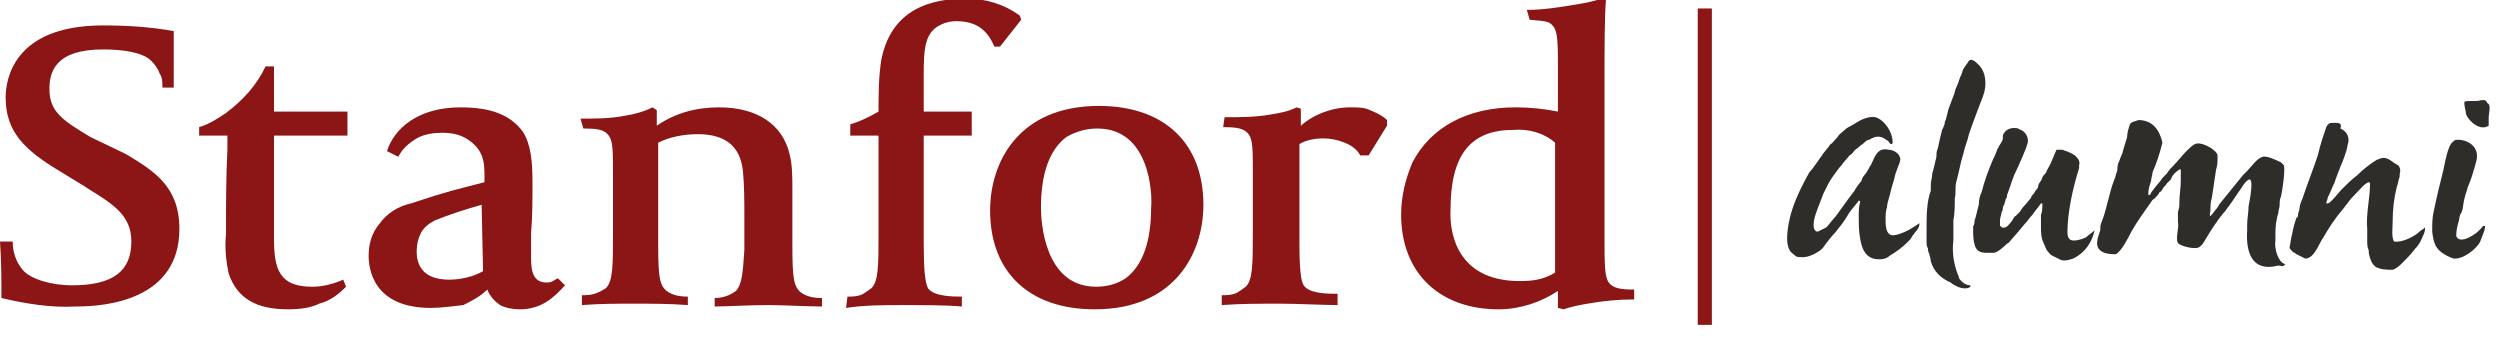 <?xml version="1.0" encoding="utf-8"?>
<!-- Generator: Adobe Illustrator 24.0.0, SVG Export Plug-In . SVG Version: 6.00 Build 0)  -->
<svg version="1.1" id="Layer_1" xmlns="http://www.w3.org/2000/svg" xmlns:xlink="http://www.w3.org/1999/xlink" x="0px" y="0px"
	 viewBox="0 0 177 24" style="enable-background:new 0 0 177 24;" xml:space="preserve">
<style type="text/css">
	.st0{fill:#8C1515;}
	.st1{fill-rule:evenodd;clip-rule:evenodd;fill:#2E2D29;}
</style>
<g>
	<path class="st0" d="M30.5,21.8c-4.1,0-4.4-2.8-4.4-3.7c0-0.8,0.2-1.6,0.8-2.3c0.5-0.7,1.3-1.2,2.2-1.4c2.7-0.9,3.3-1,5.2-1.5v-0.4
		c0-0.5,0-1-0.2-1.5s-0.6-0.9-1.1-1.2s-1.1-0.4-1.7-0.4S30,9.5,29.5,9.8c-0.5,0.3-1,0.7-1.3,1.3l-0.8-0.4c0.5-1.6,2.2-3.1,5.2-3.1
		c2.1,0,3.5,0.5,4.4,1.7c0.6,0.9,0.7,2.2,0.7,3.6c0,1.2,0,2.5-0.1,3.6c0,0.7,0,1.4,0,1.8c0,1,0.2,1.7,1.1,1.7c0.4,0,0.4-0.1,0.8-0.3
		l0.5,0.5c-0.8,0.9-1.7,1.7-3.2,1.7c-0.5,0-1-0.1-1.4-0.3c-0.4-0.3-0.7-0.6-0.9-1.1c-0.5,0.5-1.1,0.8-1.7,1.1
		C31.9,21.7,31.2,21.8,30.5,21.8z M34.1,14.5c-1.1,0.3-2.3,0.7-3.3,1.1c-0.4,0.2-0.8,0.5-1,0.9s-0.3,0.8-0.3,1.3c0,0.8,0.3,2,2.3,2
		c0.8,0,1.7-0.2,2.4-0.6L34.1,14.5z M0.1,21.1c0-1.4,0-2.6-0.1-4h0.9c0,0.7,0.2,1.4,0.7,2c0.6,0.7,2.1,1.1,3.5,1.1
		c2.9,0,4.2-1,4.2-3.1c0-1.8-1.2-2.6-3-3.7L6,13.2l-1.8-1.1c-2.5-1.5-3.8-2.8-3.8-5.2c0-1.2,0.5-5.1,6.9-5.1c1.7,0,3.3,0.1,5,0.4
		c0,0.2,0,1.1,0,1.8c0,0.9,0,1.2,0,2.2h-0.8c0-0.4,0-0.7-0.2-1c-0.1-0.3-0.3-0.6-0.6-0.9c-0.6-0.6-2-0.8-3.4-0.8
		c-3.4,0-3.8,1.6-3.8,2.8c0,1.6,0.9,2.2,2.9,3.4l2.5,1.2c2,1.2,3.8,2.3,3.8,5.3c0,5-5.1,5.5-7.3,5.5C3.6,21.8,1.8,21.5,0.1,21.1
		L0.1,21.1z M41.1,8.4c1,0,2.1,0,3.1-0.2c0.7-0.1,1.4-0.3,2-0.6l0.3,0.2v1.1c1.3-0.9,2.8-1.3,4.4-1.3c2.7,0,4.5,1.2,5,3.3
		c0.2,0.8,0.2,1.6,0.2,2.5v4c0,2.3,0.1,2.9,0.6,3.3c0.4,0.3,0.9,0.4,1.5,0.4v0.6c-1,0-2.7-0.1-3.8-0.1c-1.4,0-3,0.1-3.8,0.1v-0.6
		c0.6,0,1.1-0.2,1.5-0.5c0.4-0.4,0.5-1.2,0.6-2.9c0-0.5,0-1.6,0-2.4c0-1.1,0-2.1-0.1-3.2c-0.2-1.8-1.3-2.6-3.2-2.6
		c-1,0-2,0.2-2.8,0.6v7.2c0,2.3,0.1,2.9,0.6,3.3c0.4,0.3,0.9,0.4,1.5,0.4v0.6c-1.2-0.1-2.8-0.1-3.7-0.1c-1.3,0-2.5,0-3.8,0.1v-0.7
		c0.3,0,0.6,0,0.9-0.1c0.3-0.1,0.5-0.2,0.8-0.4c0.5-0.5,0.5-1.6,0.5-4v-4c0-1.7,0-2.4-0.3-2.8c-0.3-0.4-0.7-0.5-1.8-0.5L41.1,8.4z
		 M60,21c0.3,0,0.6,0,0.9-0.1c0.3-0.1,0.5-0.3,0.8-0.5c0.5-0.5,0.5-1.6,0.5-4V9.6h-2V8.8c0.7-0.2,1.3-0.5,2-0.9c0-1.2,0-2.4,0.2-3.7
		c0.6-2.9,2.6-4.3,6-4.3c1.4,0,2.7,0.4,3.8,1.2l0.1,0.3l-1.5,1.9h-0.4c-0.5-1.2-1.3-1.8-2.7-1.8c-0.6,0-1.1,0.2-1.5,0.5
		c-0.7,0.6-0.8,1.5-0.8,3.2v2.7h3.4v1.7h-3.4v7.7c0,1.8,0.1,2.7,0.3,3.1c0.4,0.6,1.8,0.6,2.4,0.6v0.7c-1.1-0.1-2.8-0.1-4.1-0.1
		c-1.4,0-2.8,0-4.1,0.2L60,21z M77.5,21.9c-4.6,0-7.4-2.6-7.4-7c0-3.4,2-7.4,7.7-7.4c4.6,0,7.4,2.6,7.4,7
		C85.2,17.9,83.2,21.9,77.5,21.9z M77.7,9.1c-0.8,0-1.5,0.2-2.2,0.6c-1.2,0.9-1.8,2.6-1.8,5c0,0.9,0.2,5.6,3.9,5.6
		c0.8,0,1.5-0.2,2.1-0.6c1.2-0.9,1.8-2.6,1.8-5C81.6,13.7,81.4,9.1,77.7,9.1L77.7,9.1z M86.7,8.3c1.1,0,2.2,0,3.3-0.2
		c0.6-0.1,1.2-0.2,1.8-0.5l0.3,0.1v1.2c0.9-0.8,2.2-1.3,3.5-1.3c0.5,0,1,0,1.4,0.2c0.5,0.2,0.9,0.4,1.2,0.7v0.4L96.9,11h-0.6
		c-0.2-0.4-0.6-0.7-1.1-0.9s-1-0.3-1.5-0.3c-0.6,0-1.2,0.1-1.7,0.4v7c0,1.8,0.1,2.7,0.3,3c0.4,0.6,1.7,0.6,2.4,0.6v0.8
		c-1,0-2.8-0.1-4.1-0.1c-1.4,0-2.8,0-4.1,0.1v-0.7c0.3,0,0.6,0,0.9-0.1s0.5-0.3,0.8-0.5c0.5-0.5,0.5-1.6,0.5-4v-4
		c0-1.7,0-2.4-0.3-2.8C88.1,9.1,87.6,9,86.6,9L86.7,8.3z M108.1,0.7c1.2,0,2.4-0.2,3.6-0.4c0.6-0.1,1.1-0.2,1.7-0.4l0.3,0.1
		c-0.1,1.1-0.1,3.7-0.1,5.5v11.4c0,1.7,0,2.7,0.3,3.1s0.8,0.5,1.8,0.5v0.7c-1.1,0-2.2,0.1-3.3,0.3c-0.6,0.1-1.1,0.2-1.7,0.4
		l-0.4-0.1v-1.2c-1.2,0.8-2.7,1.3-4.2,1.3c-4.2,0-6.9-2.6-6.9-6.7c0-1.3,0.3-2.5,0.8-3.7c1.3-2.5,3.9-3.9,7.3-3.9c1,0,2,0.1,3,0.3
		v-3c0-1.7,0-2.6-0.3-3s-0.5-0.4-1.7-0.5L108.1,0.7L108.1,0.7z M107.6,19.9c0.9,0,1.7-0.1,2.5-0.6v-9.2c-0.8-0.7-1.9-1-3-0.9
		c-3,0-4.4,1.8-4.4,5.6C102.6,16.4,103.1,19.9,107.6,19.9L107.6,19.9z M24.5,20.3c-0.5,0.5-1.1,1-1.9,1.2c-0.6,0.3-1.4,0.4-2.2,0.4
		c-2.3,0-3.6-0.8-4.2-2.5c-0.2-0.9-0.3-1.9-0.2-2.8c0-2.2,0-4,0.1-6v-1h-2V9c0.7-0.2,1.3-0.6,1.9-1c1.2-0.9,2.2-2,2.8-3.3h0.6v3.2
		h5.2v1.7h-5.2v7.3c0,2.2,0.4,3.4,2.7,3.4c0.8,0,1.5-0.2,2.2-0.5L24.5,20.3z"/>
	<path class="st0" d="M120.2,0.6V23h1V0.6"/>
	<path class="st1" d="M136.4,16.4c0,0.1,0,0.3,0,0.4s0,0.2,0,0.3c0,0.2,0,0.3,0.1,0.5c0,0.1,0,0.2,0.1,0.4c0,0.1,0.1,0.3,0.1,0.5
		c0.2,0.7,0.7,1.2,1.4,1.5c0.1,0.1,0.3,0.2,0.5,0.3c0.2,0.1,0.7,0.2,0.9,0v-0.1c-0.3,0-0.6-0.2-0.8-0.5c0-0.1-0.1-0.3-0.1-0.3
		c-0.3-0.8-0.4-1.6-0.3-2.4c0-0.4,0-0.9,0-1.4c0.1-0.5,0.1-1.1,0.1-1.6c0.1-0.3,0-0.7,0.1-1.1c0.2-0.7,0.3-1.4,0.5-2
		c0.1-0.5,0.3-0.9,0.4-1.4c0.3-0.9,0.7-1.9,1-2.7s0.2-1.7-0.3-2.2c-0.2-0.2-0.5-0.5-0.7-0.3c-0.1,0.2-0.3,0.4-0.4,0.6
		c-0.1,0.2-0.1,0.4-0.2,0.5c-0.1,0.3-0.2,0.6-0.3,0.8c-0.1,0.2-0.1,0.4-0.2,0.6c-0.1,0.3-0.2,0.5-0.3,0.8c-0.1,0.2-0.2,0.9-0.3,1
		c0,0.2-0.1,0.4-0.2,0.6c-0.1,0.4-0.2,0.8-0.3,1.3c-0.1,0.2-0.1,0.4-0.1,0.6c-0.1,0.4-0.2,0.9-0.3,1.2c0,0.3-0.1,0.5-0.1,0.8
		c0,0.1,0,0.3,0,0.4C136.4,14.3,136.4,15.3,136.4,16.4z"/>
	<path class="st1" d="M175.6,7.1c-0.1,0.1-1,0-1.1,0.1s0.1,0.7,0.1,0.9c0.2,0.5,1,1.2,1.6,0.8c0-0.2,0-0.4,0-0.6
		c0-0.3,0.2-0.9-0.1-1C176,7,175.8,7.1,175.6,7.1z"/>
	<path class="st1" d="M151.4,8.5c-0.2,0.1-0.5,0.1-0.6,0.3c-0.1,0.3-0.2,0.6-0.2,0.9c-0.1,0.3-0.2,0.7-0.3,1c0,0.1-0.1,0.3-0.1,0.3
		c-0.1,0.2-0.1,0.3-0.2,0.5c-0.1,0.2-0.1,0.6-0.1,0.6c-0.1,0.2-0.1,0.4-0.2,0.6c-0.4,1-0.5,2-0.9,3c-0.1,0.2-0.1,0.4-0.1,0.6
		c-0.2,0.6-0.5,1.3,0.3,1.6c0.3,0.1,0.6,0.1,0.8,0.1c0.4-0.2,0.9-1.2,1.1-1.6c0.4-0.7,0.9-1.4,1.4-2.1c0,0,0.1-0.2,0.2-0.2
		c0.2-0.2,0.3-0.3,0.4-0.5c0.1,0,0.2-0.2,0.2-0.2c0.1-0.2,0.2-0.2,0.3-0.4c0.1-0.1,0.2-0.2,0.3-0.3c0.1-0.3,0.3-0.5,0.6-0.7h0.1
		c0,0.3,0,0.6,0,0.8c0,0.5-0.1,1-0.1,1.5c0,0.3,0,0.4-0.1,0.7c0,0.1,0,0.4,0,0.5s0,0.1,0,0.2c0.1,0.4-0.2,1.2,0,1.5
		c0.1,0.2,1.2,0.5,1.5,0.3s0.4-0.5,0.6-0.8c0.3-0.5,0.7-1.1,1.1-1.6l0.1-0.1c0.1-0.1,0.2-0.3,0.3-0.4c0.3-0.4,0.6-0.9,0.9-1.3
		c0.1-0.2,0.4-0.6,0.6-0.6c0.1,0.1,0.1,0.3,0.1,0.4c0,0.4-0.1,1-0.2,1.5c0,0.4-0.1,0.9-0.1,1.3c0,0.1,0,0.3,0,0.4
		c-0.1,1.5,0.3,3,2.2,2.5c0.2,0,0.3,0.1,0.4,0l0.1-0.1c-0.5-0.1-0.8-1.1-0.7-1.7v-0.2c0-0.4,0-0.9,0.1-1.3c0-0.1,0.1-0.4,0.1-0.4
		c0-0.2,0.1-0.4,0.1-0.6c0-0.2,0-0.4,0.1-0.6c0.1-0.5,0.3-1.8,0.2-2.2l-0.2-0.2c-0.2-0.1-1-0.5-1.3-0.4c-0.4,0.1-0.8,0.7-1.1,1
		c-0.1,0.1-0.2,0.2-0.3,0.3c-0.5,0.6-1.2,1.5-1.7,2.1c0,0.1-0.1,0.1-0.1,0.2c-0.2,0.2-0.3,0.4-0.5,0.6l0,0c-0.1-0.1,0-0.3,0-0.4
		c0-0.3,0-0.6,0.1-0.9l0.3-2c0.1-0.3,0.1-0.5,0.1-0.8c0-0.1,0-0.1,0-0.2c0-0.1-0.1-0.2-0.1-0.2c-0.2-0.3-1.1-0.8-1.5-0.6
		c-0.2,0.1-0.4,0.3-0.5,0.4l-0.1,0.1c-0.3,0.3-0.6,0.7-0.9,1c-0.2,0.2-0.3,0.3-0.5,0.6c-0.1,0.1-0.2,0.2-0.3,0.3
		c-0.1,0.2-0.5,0.6-0.7,0.9c-0.1,0.1-0.1,0.2-0.2,0.3h-0.1v-0.1c0-0.3,0.1-0.6,0.2-0.9c0-0.2,0.1-0.4,0.1-0.6
		c0.3-0.7,0.5-1.3,0.7-2.1C152.9,9.2,152.4,8.5,151.4,8.5z"/>
	<path class="st1" d="M165.4,8.7h-0.3c-0.2,0-0.3,0.1-0.4,0.3c-0.1,0.3-0.2,0.6-0.3,0.9c-0.1,0.3-0.2,0.7-0.3,1.1
		c-0.4,1.2-0.7,1.9-1.1,3.1c-0.1,0.2-0.2,0.5-0.2,0.7c0,0.1-0.1,0.3-0.1,0.4c0,0.1,0,0.2-0.1,0.2c-0.1,0.2-0.3,1-0.3,1.1
		c-0.1,0.3-0.1,0.6-0.2,1c0,0.1,0.1,0.2,0.2,0.3c0.1,0.1,0.2,0.1,0.3,0.2c0.2,0.1,0.4,0.2,0.6,0.3c0.1,0,0.1,0,0.1,0
		c0.6-0.1,0.9-1.1,1.2-1.5c0.4-0.7,0.8-1.3,1.3-1.9c0.1-0.1,0.3-0.4,0.4-0.5c0.2-0.3,0.4-0.5,0.6-0.7c0.3-0.3,0.6-0.7,0.9-0.8
		c0.1,0,0.1,0.1,0.1,0.1c0,1-0.3,2.2-0.2,3.2c0,0.4,0,0.6,0,0.8c0,0.3,0,0.5,0.1,0.7c0,0.3,0.1,0.7,0.3,1c0.1,0.1,0.2,0.2,0.2,0.2
		c0.4,0.2,0.8,0.2,1.2,0.2c0.3-0.1,0.5-0.3,0.7-0.5c0.3-0.3,0.6-0.6,0.9-1c0.2-0.2,0.4-0.5,0.5-0.8c0.1-0.2,0.2-0.4,0.2-0.7l0,0
		c-0.1,0.1-0.3,0.2-0.4,0.3c-0.3,0.3-1.2,0.8-1.8,0.7c-0.2-0.3-0.1-1-0.1-1.4c0-0.9,0.1-1.7,0.3-2.5c0.1-0.2,0.1-0.5,0.2-0.7
		c0-0.1,0-0.1,0-0.2c0.1-0.3,0-0.6-0.3-0.7c-0.3-0.2-0.6-0.5-1-0.4c-0.1,0-0.2,0.1-0.3,0.1c-0.5,0.3-1,0.7-1.4,1.1
		c-0.4,0.3-0.8,0.7-1.1,1c-0.2,0.2-0.8,1-1,1h-0.1c0-0.1,0.1-0.3,0.1-0.4c0.2-0.4,0.3-0.7,0.5-1.1c0-0.1,0.3-0.8,0.4-1.1
		c0.1-0.2,0.5-1.2,0.5-1.5c0.2-0.5,0-1-0.5-1.2C165.8,8.8,165.7,8.7,165.4,8.7z"/>
	<path class="st1" d="M146.9,11c-0.3-0.2-0.6-0.3-0.9-0.4c-0.1,0-0.3,0-0.4,0c-0.1,0.2-0.2,0.5-0.3,0.7c-0.1,0.3-0.3,0.6-0.4,0.8
		c0,0.1-0.1,0.2-0.2,0.3c-0.1,0.1-0.1,0.2-0.2,0.4c-0.1,0.1-0.2,0.3-0.2,0.4c0,0.1-0.1,0.2-0.1,0.2c-0.1,0.1-0.2,0.3-0.2,0.3
		c-0.1,0.1-0.2,0.2-0.2,0.3c0,0-0.4,0.5-0.6,0.7L143,15c-0.1,0.1-0.2,0.2-0.3,0.3c-0.1,0-0.2,0.3-0.3,0.4c-0.2,0.2-0.3,0.5-0.7,0.4
		c0,0,0-0.1-0.1-0.1c0-0.1,0-0.2,0-0.4s0.1-0.4,0.1-0.5s0.1-0.2,0.1-0.3s0-0.2,0.1-0.3c0-0.1,0.1-0.3,0.1-0.4
		c0.1-0.1,0.1-0.2,0.1-0.3c0.2-0.5,0.3-0.9,0.5-1.4c0.3-0.6,0.9-2,0.9-2.1c0.2-0.4,0-0.9-0.4-1.1c-0.1,0-0.2-0.1-0.2-0.1
		c-0.4-0.1-0.8,0-1,0.3c-0.1,0.1-0.1,0.2-0.1,0.4s-0.2,0.4-0.3,0.6c0,0.1-0.1,0.1-0.1,0.2c-0.1,0.3-0.2,0.5-0.3,0.7
		c-0.3,0.7-0.6,1.5-0.8,2.3c-0.1,0.2-0.2,0.5-0.2,0.9c-0.1,0.3-0.2,0.9-0.3,1.1c0,0.1,0,0.3-0.1,0.4c0,0.1,0,0.2,0,0.3
		c0,0.3,0,0.7,0.1,1c0,0.1,0.1,0.3,0.2,0.4c0.2,0.2,0.5,0.2,0.7,0.2s0.4,0,0.5,0c0.4-0.1,0.9-0.7,1-0.7c0.1-0.1,0.6-0.7,0.7-0.8
		c0,0,0.4-0.5,0.5-0.6c0.2-0.2,0.3-0.4,0.5-0.6c0.2-0.3,0.4-0.5,0.6-0.8h0.1c0,0.3,0,0.6-0.1,0.8c0,0.2,0,0.6,0,0.8
		c0,0.3,0,0.7,0.1,1c0.1,0.2,0.2,0.5,0.3,0.7c0.1,0.1,0.2,0.3,0.4,0.4s0.4,0.2,0.6,0.3c0.3,0.1,0.6,0,0.9-0.1c0.8-0.4,1.3-1.1,1.5-2
		c-0.2,0.2-0.4,0.3-0.6,0.5c-0.2,0.1-1,0.4-1.2,0.1c-0.2-0.2-0.1-0.8-0.1-1.1c0.1-1.3,0.4-2.6,0.8-3.9c0-0.1,0-0.2,0-0.2
		C147.3,11.4,147.1,11.2,146.9,11z"/>
	<path class="st1" d="M174.2,9.9h-0.3c-0.1,0-0.2,0.1-0.3,0.2c-0.3,0.3-0.5,1.4-0.6,1.9c-0.2,0.8-0.5,2-0.7,3
		c-0.1,0.4-0.1,0.9-0.1,1.4c0.1,0.9,0.3,1.2,0.7,1.5c0.3,0.2,0.5,0.3,0.8,0.4c0.6,0.1,1.6-0.6,1.9-1.2c0.1-0.3,0.2-0.5,0.3-0.8
		c0-0.1,0.1-0.3,0-0.3h-0.1c-0.3,0.4-0.7,0.7-1.2,0.9c-0.3,0.1-0.6,0.1-0.7-0.2c0-0.4,0.1-0.8,0.2-1.1c0-0.2,0.1-0.5,0.2-0.6
		c0.1-0.3,0.1-0.7,0.2-1c0-0.1,0.2-0.6,0.2-0.7c0.3-0.7,0.4-1.1,0.6-1.8C175.6,10.5,174.9,10,174.2,9.9z"/>
	<path class="st1" d="M156.3,12.8L156.3,12.8L156.3,12.8z"/>
	<path class="st1" d="M126.9,14.8c-0.2,0.6-0.6,2.2-0.2,2.9c0.1,0.2,0.3,0.3,0.4,0.4s0.2,0.1,0.4,0.1c0.5,0.1,1.4-0.4,1.6-0.7
		c0.2-0.3,0.6-0.8,0.8-1c0.1-0.1,0.3-0.4,0.4-0.5c0.1-0.1,0.5-0.7,0.6-0.9c0.2-0.3,0.5-0.6,0.7-0.9c0,0,0.1,0,0.1,0.1
		c-0.1,0.3-0.1,0.7-0.1,1c0,0.5,0,1.1,0.1,1.6c0.1,0.6,0.3,1.2,0.9,1.4c0.4,0.1,0.9,0.1,1.2-0.2c0.5-0.3,0.9-0.6,1.3-1
		c0.1-0.1,0.2-0.2,0.3-0.4c0.2-0.3,0.5-0.5,0.5-0.9c-0.3,0.2-0.6,0.4-0.8,0.5s-1,0.5-1.3,0.3s-0.3-0.7-0.3-1.1c0-0.2,0-0.6,0.1-0.8
		c0-0.3,0.1-0.5,0.2-0.9c0.1-0.5,0.3-1,0.4-1.5c0.1-0.3,0.3-0.8,0.3-0.8c0-0.1,0.1-0.2,0-0.4c-0.1-0.3-0.5-0.5-0.8-0.5
		c-0.8-0.2-1,0.6-1.2,1c-0.2,0.3-0.3,0.6-0.5,0.8c-0.1,0.1-0.2,0.3-0.2,0.4c-0.1,0.1-0.4,0.5-0.5,0.7c-0.4,0.5-1.3,1.8-1.4,1.9
		c-0.2,0.2-0.4,0.5-0.6,0.7c-0.2,0.1-0.4,0.2-0.6,0.3c-0.2,0-0.3-0.2-0.3-0.5c0-0.6,0.5-1.6,0.7-2.2l0.3-0.6
		c0.2-0.4,0.5-0.8,0.8-1.2c0.2-0.2,0.3-0.4,0.5-0.6c0.1-0.1,0.2-0.3,0.4-0.4c0.1-0.1,0.2-0.3,0.4-0.4c0.2-0.2,0.4-0.3,0.6-0.5
		c0.1-0.1,0.3-0.1,0.4-0.2c0.6-0.3,0.9,0,1.2,0.2c0,0,0.1,0.2,0.2,0.2c0.1,0,0.1-0.1,0.1-0.1c0-0.8-0.6-1.6-1.2-1.8
		c-0.5-0.1-1.1,0.2-1.4,0.4c-0.3,0.2-0.6,0.3-0.8,0.5s-0.4,0.3-0.5,0.5c-0.2,0.2-0.4,0.5-0.5,0.5c-0.1,0.2-0.5,0.6-0.6,0.8
		c-0.1,0.1-0.6,0.9-0.9,1.2C127.6,13.1,127.2,13.9,126.9,14.8z"/>
</g>
</svg>
